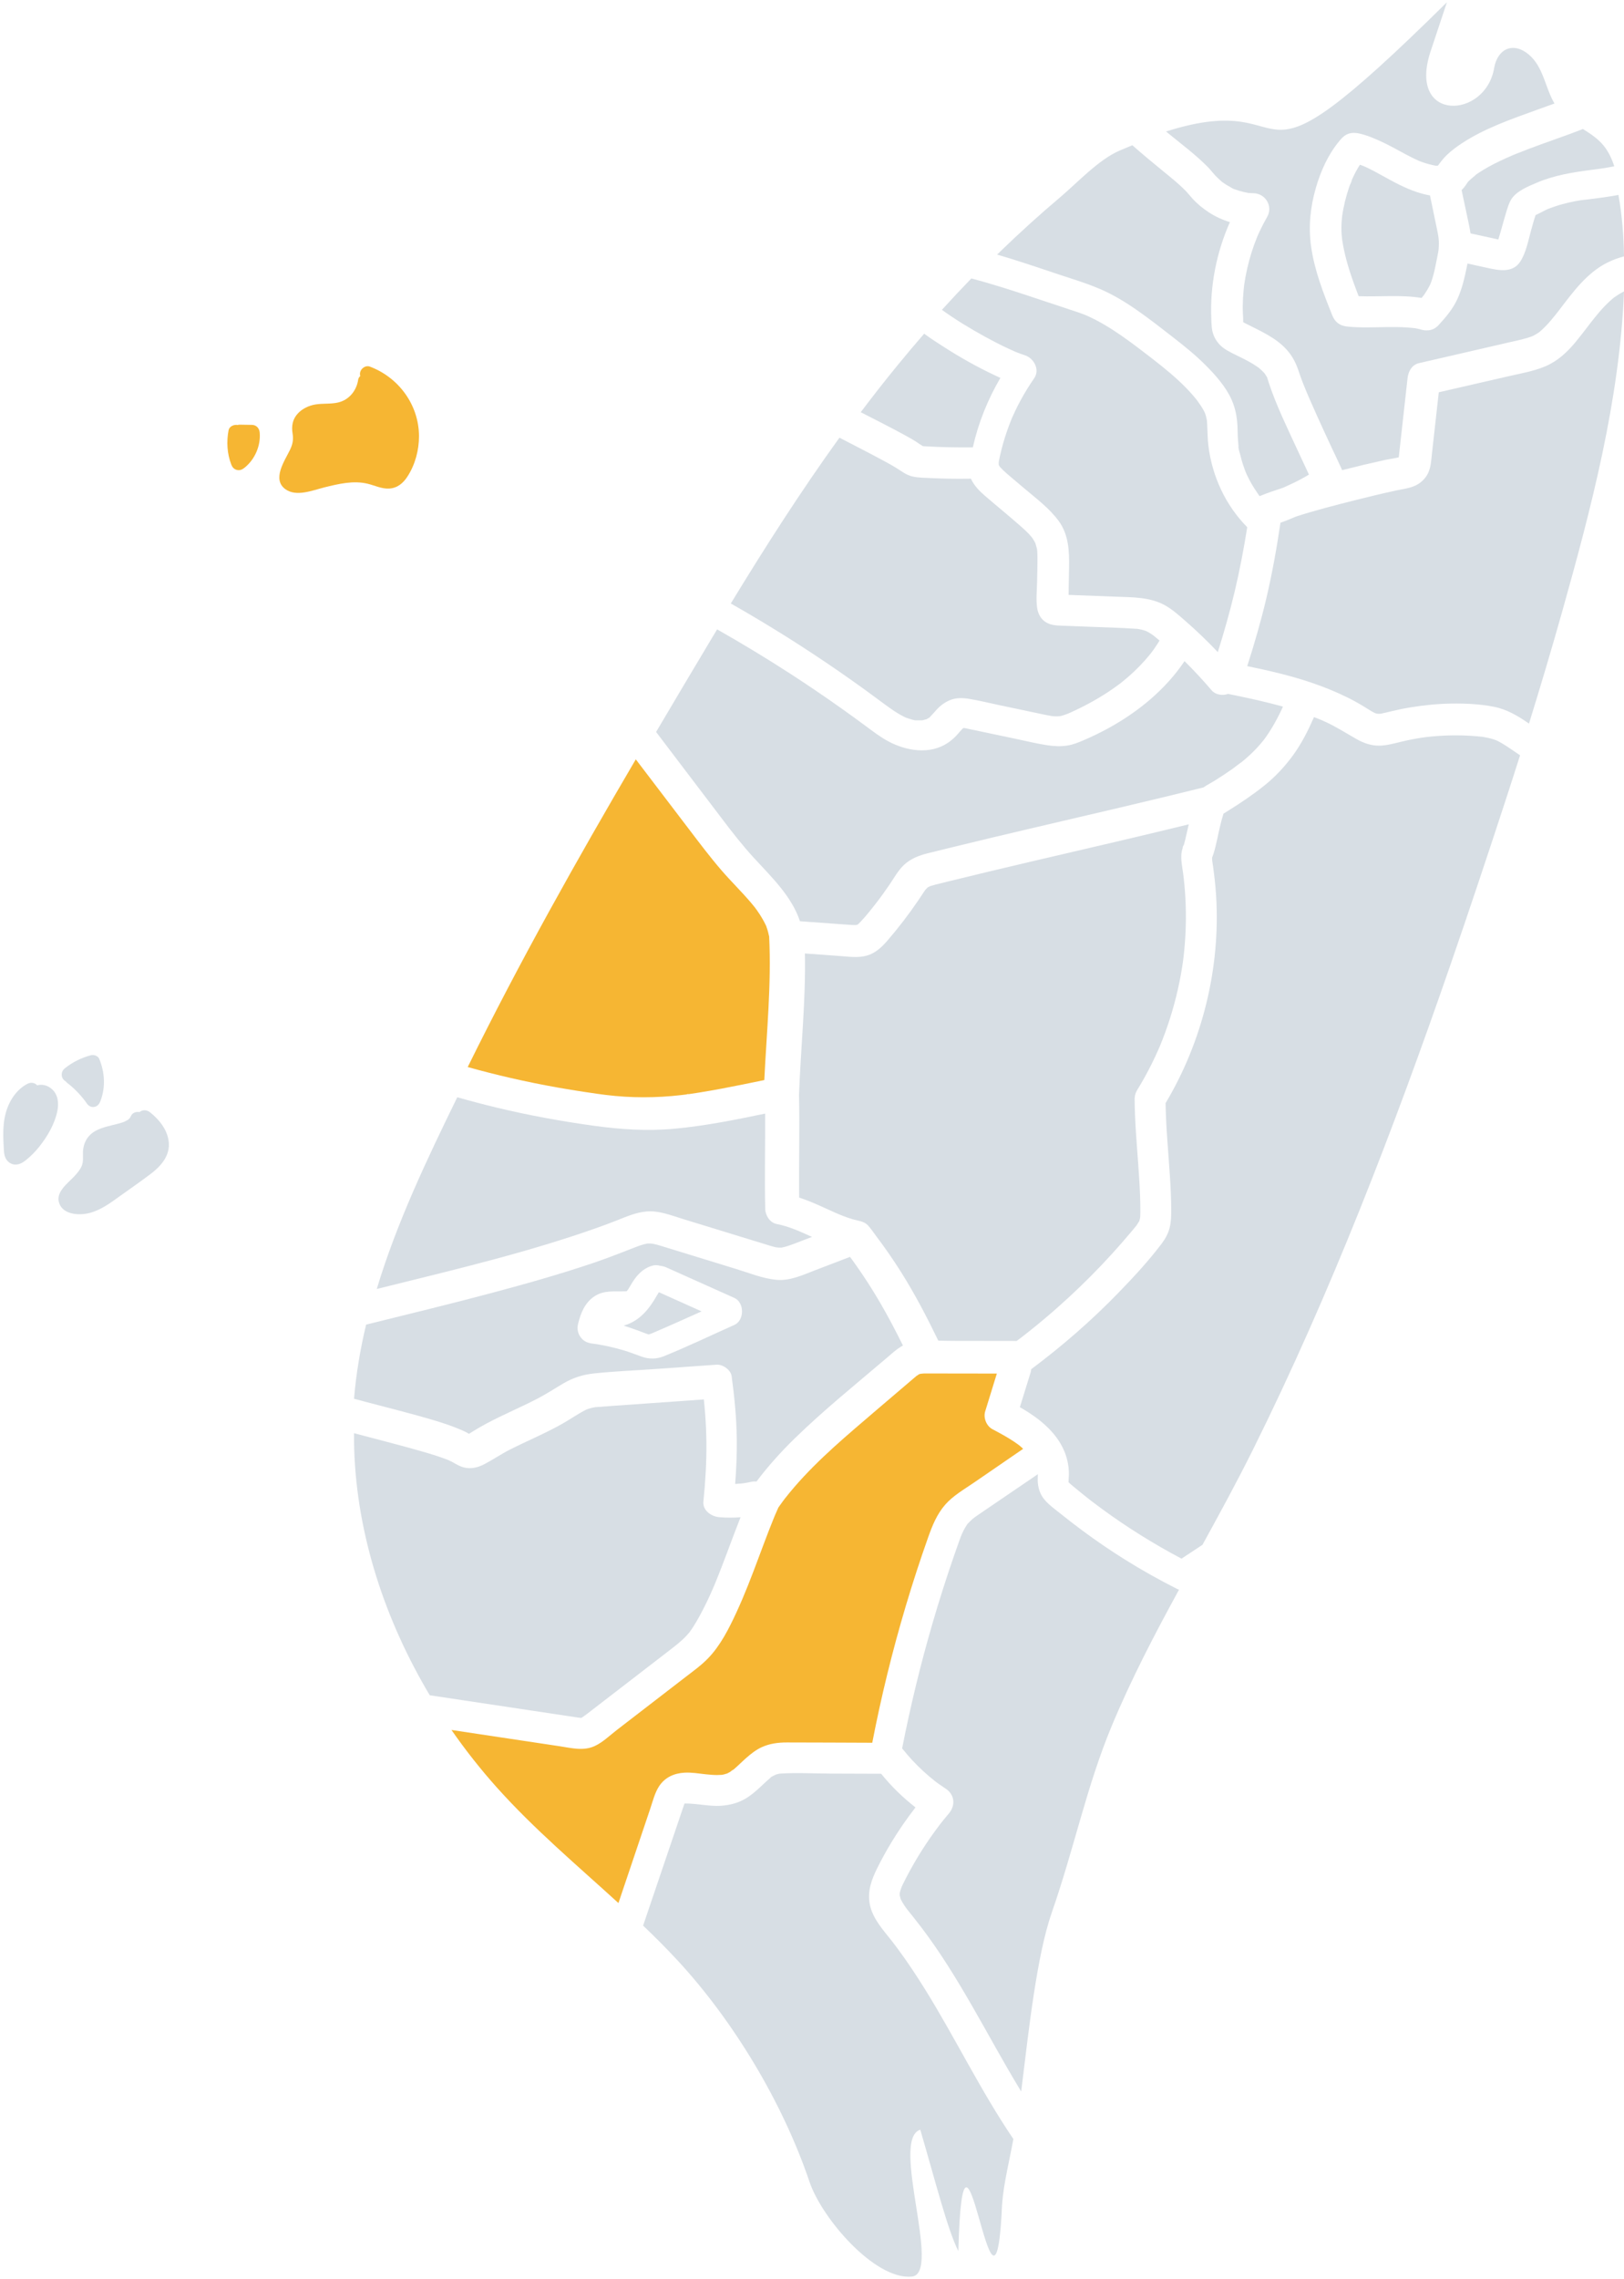 <?xml version="1.0" encoding="UTF-8"?>
<svg width="499px" height="700px" viewBox="0 0 500 700" version="1.1" xmlns="http://www.w3.org/2000/svg" xmlns:xlink="http://www.w3.org/1999/xlink">
    <g id="taiwan" stroke="none" stroke-width="1" fill="none" fill-rule="evenodd">
        <g id="map" transform="translate(1, 0)">
            <path d="M221.764,251.906 C222.221,252.507 222.677,253.107 223.137,253.704 C223.307,253.927 223.479,254.151 223.65,254.373 C223.685,254.419 223.718,254.461 223.767,254.523 C224.508,255.474 225.253,256.423 226.009,257.362 C227.64,259.387 229.319,261.371 231.076,263.286 C236.464,269.162 242.744,275.109 245.289,282.824 C249.859,283.155 254.428,283.487 258.997,283.817 C259.751,283.872 260.505,283.938 261.26,283.976 C261.614,283.993 261.965,284.005 262.318,283.998 C262.383,283.996 262.563,283.977 262.714,283.962 C262.76,283.95 262.794,283.948 262.81,283.952 C262.816,283.951 262.818,283.951 262.823,283.951 C262.938,283.886 263.055,283.825 263.171,283.759 C263.205,283.739 263.229,283.727 263.258,283.711 C263.291,283.669 263.334,283.619 263.397,283.552 C263.573,283.364 263.766,283.189 263.944,283 C265.681,281.165 267.26,279.153 268.816,277.16 C268.648,277.373 269.285,276.546 269.31,276.512 C269.49,276.275 269.668,276.037 269.846,275.798 C270.157,275.379 270.465,274.959 270.772,274.538 C271.47,273.574 272.156,272.599 272.828,271.615 C274.237,269.551 275.498,267.199 277.335,265.477 C279.374,263.566 281.911,262.593 284.577,261.923 C287.047,261.302 289.52,260.698 291.994,260.093 C300.733,257.953 309.489,255.876 318.252,253.828 C335.347,249.834 352.45,245.878 369.491,241.655 C370.688,240.83 372.051,240.154 373.164,239.448 C374.98,238.297 376.779,237.12 378.537,235.882 C379.328,235.323 380.085,234.644 380.912,234.141 C379.659,234.904 380.989,234.072 381.275,233.84 C381.635,233.549 381.992,233.253 382.343,232.952 C383.715,231.78 385.023,230.534 386.242,229.204 C386.827,228.564 387.389,227.905 387.932,227.23 C387.994,227.148 388.215,226.87 388.262,226.806 C388.539,226.428 388.811,226.046 389.078,225.659 C390.216,224.005 391.241,222.275 392.179,220.5 C392.698,219.518 393.192,218.521 393.665,217.514 C393.779,217.271 393.888,217.025 394,216.781 C388.436,215.216 382.775,214.014 377.111,212.861 C375.381,213.468 373.234,213.154 372.051,211.769 C369.391,208.654 366.606,205.65 363.696,202.77 C357.767,211.627 349.186,218.581 339.859,223.629 C337.575,224.864 335.235,225.992 332.851,227.02 C331.14,227.757 329.476,228.461 327.629,228.748 C325.531,229.075 323.603,228.975 321.51,228.668 C318.3,228.197 315.123,227.403 311.949,226.735 C308.798,226.071 305.645,225.407 302.492,224.743 C300.878,224.403 299.263,224.063 297.648,223.722 C297.203,223.628 296.751,223.546 296.308,223.442 C296.222,223.421 296.163,223.407 296.105,223.394 C295.93,223.379 295.756,223.368 295.581,223.366 C295.578,223.367 295.576,223.368 295.574,223.369 C295.45,223.488 295.324,223.604 295.204,223.727 C294.808,224.128 294.446,224.562 294.078,224.987 C293.121,226.094 292.1,227.062 290.878,227.889 C285.334,231.638 278.066,230.44 272.504,227.464 C270.047,226.149 267.826,224.441 265.593,222.786 C263.06,220.909 260.507,219.057 257.934,217.234 C252.79,213.585 247.567,210.047 242.274,206.619 C234.916,201.856 227.411,197.324 219.787,193 C219.015,194.285 218.241,195.571 217.472,196.858 C211.959,206.08 206.459,215.316 201,224.574 C204.56,229.26 208.12,233.947 211.679,238.632 C215.041,243.057 218.4,247.484 221.764,251.906" id="Taichung" fill="#d7dee4"></path>
            <path d="M264.286,210.856 C266.75,212.628 269.179,214.445 271.625,216.241 C272.802,217.106 273.995,217.954 275.24,218.717 C275.829,219.079 276.429,219.423 277.044,219.739 C277.289,219.865 277.538,219.982 277.785,220.104 L277.918,220.171 C277.935,220.177 277.945,220.179 277.967,220.186 C278.646,220.402 279.304,220.659 280.001,220.822 C280.195,220.867 280.424,220.935 280.647,220.981 C280.708,220.981 280.79,220.983 280.904,220.986 C281.521,221.002 282.122,221.004 282.739,220.993 C282.851,220.991 282.932,220.99 282.994,220.991 C283.216,220.937 283.446,220.859 283.604,220.816 C283.817,220.759 284.107,220.709 284.349,220.623 C284.429,220.559 284.523,220.49 284.609,220.443 C284.733,220.374 284.96,220.276 285.141,220.165 C285.167,220.131 285.2,220.093 285.24,220.052 C286.03,219.241 286.75,218.376 287.523,217.548 C288.629,216.364 289.921,215.437 291.408,214.807 C293.339,213.991 295.347,214.055 297.378,214.385 C300.435,214.883 303.468,215.643 306.499,216.282 C309.658,216.949 312.815,217.615 315.972,218.282 C317.583,218.622 319.192,218.967 320.804,219.301 C321.488,219.442 322.175,219.574 322.864,219.687 C322.951,219.699 323.038,219.711 323.085,219.713 C323.534,219.734 323.976,219.775 324.426,219.772 C324.588,219.771 325.269,219.7 325.292,219.72 C325.448,219.687 325.604,219.659 325.758,219.621 C326.384,219.463 326.985,219.24 327.586,219.013 C327.721,218.961 327.893,218.894 327.979,218.855 C328.267,218.73 328.553,218.601 328.84,218.472 C329.413,218.212 329.985,217.947 330.553,217.675 C332.833,216.585 335.067,215.399 337.239,214.106 C339.409,212.814 341.517,211.417 343.542,209.907 C343.713,209.779 343.923,209.617 344.021,209.543 C344.231,209.375 344.444,209.208 344.654,209.039 C345.142,208.644 345.623,208.242 346.098,207.832 C346.953,207.096 347.787,206.337 348.598,205.553 C349.585,204.6 350.54,203.611 351.454,202.586 C351.868,202.12 352.276,201.648 352.674,201.169 C352.833,200.977 352.991,200.784 353.148,200.59 C353.156,200.58 353.334,200.353 353.466,200.184 C353.635,199.955 353.939,199.548 353.983,199.488 C354.13,199.285 354.274,199.081 354.417,198.878 C354.775,198.367 355.123,197.848 355.459,197.323 C355.647,197.033 355.82,196.735 356,196.442 C355.428,195.949 354.849,195.465 354.262,194.993 C354.174,194.926 354.02,194.81 353.885,194.714 C353.656,194.554 353.426,194.398 353.19,194.249 C352.766,193.979 352.324,193.73 351.867,193.512 C351.74,193.482 351.184,193.282 351.113,193.261 C350.844,193.183 350.572,193.113 350.301,193.05 C349.959,192.971 349.61,192.925 349.269,192.849 L349.268,192.849 C344.201,192.5 339.12,192.373 334.045,192.179 C331.431,192.08 328.816,191.98 326.201,191.88 C324.457,191.813 322.753,191.783 321.188,190.908 C319.44,189.932 318.548,188.141 318.292,186.23 C317.95,183.685 318.256,180.962 318.3,178.395 C318.342,175.873 318.431,173.347 318.409,170.824 C318.405,170.18 318.388,169.536 318.338,168.894 C318.325,168.722 318.305,168.549 318.288,168.375 C318.268,168.267 318.242,168.13 318.225,168.065 C318.12,167.659 317.994,167.253 317.88,166.847 C317.858,166.792 317.824,166.677 317.776,166.475 C317.665,166.261 317.559,166.047 317.44,165.837 C317.249,165.502 317.036,165.188 316.829,164.864 C316.807,164.83 316.774,164.785 316.74,164.74 C316.458,164.402 316.175,164.066 315.875,163.744 C315.161,162.981 314.395,162.268 313.613,161.577 C309.898,158.286 306.04,155.156 302.28,151.918 C300.562,150.44 298.91,148.752 297.948,146.669 C297.942,146.652 297.937,146.637 297.929,146.621 C295.562,146.654 293.195,146.663 290.827,146.614 C289.081,146.578 287.334,146.52 285.59,146.439 C283.739,146.353 281.796,146.355 279.982,145.955 C278.03,145.524 276.571,144.321 274.925,143.304 C273.864,142.648 272.77,142.042 271.677,141.443 C268.713,139.819 265.707,138.272 262.704,136.72 C260.952,135.815 259.2,134.91 257.45,134 C245.559,150.498 234.579,167.651 224,185.032 C232.638,189.944 241.122,195.131 249.417,200.607 C254.441,203.923 259.4,207.34 264.286,210.856" id="Miaoli" fill="#d7dee4"></path>
            <path d="M280.891,135.134 C281.31,135.397 281.71,135.683 282.115,135.967 C282.388,136.159 282.749,136.322 282.997,136.541 C283.019,136.553 283.025,136.557 283.044,136.568 C283.083,136.578 283.122,136.589 283.162,136.6 C283.182,136.603 283.197,136.607 283.199,136.611 C283.186,136.607 283.173,136.603 283.162,136.6 C283.14,136.597 283.114,136.594 283.085,136.591 C283.094,136.596 283.106,136.602 283.113,136.606 C283.138,136.608 283.149,136.609 283.177,136.611 C283.479,136.632 283.779,136.649 284.081,136.667 C288.887,136.948 293.703,137.042 298.518,136.983 C300.193,129.502 303.104,122.243 307,115.606 C306.358,115.314 305.719,115.017 305.084,114.716 C299.859,112.244 294.795,109.397 289.924,106.289 C287.807,104.939 285.616,103.536 283.53,102 C280.773,105.179 278.058,108.395 275.393,111.65 C271.493,116.412 267.703,121.257 264,126.164 C268.669,128.559 273.363,130.911 277.959,133.44 C278.948,133.984 279.936,134.533 280.891,135.134" id="HsinchuSmall" fill="#d7dee4"></path>
            <path d="M309.631,106.675 C310.194,106.936 310.76,107.193 311.33,107.441 C311.381,107.464 311.493,107.513 311.611,107.563 C311.712,107.604 311.814,107.647 311.867,107.667 C312.736,108.018 313.616,108.344 314.511,108.628 C317.285,109.506 319.26,113.039 317.405,115.717 C315.911,117.874 314.528,120.103 313.277,122.408 C312.668,123.528 312.089,124.665 311.542,125.817 C311.268,126.393 311.002,126.972 310.743,127.555 C310.715,127.619 310.541,128.027 310.458,128.219 C310.402,128.356 310.34,128.507 310.321,128.554 C309.366,130.919 308.536,133.334 307.84,135.786 C307.493,137.013 307.178,138.248 306.898,139.492 C306.768,140.063 306.651,140.638 306.539,141.214 C306.521,141.336 306.496,141.528 306.49,141.69 C306.487,141.768 306.496,142.09 306.493,142.256 C306.504,142.32 306.518,142.384 306.532,142.445 C306.551,142.474 306.559,142.489 306.583,142.525 C306.621,142.583 306.732,142.797 306.828,142.961 C307.511,143.693 308.202,144.385 308.964,145.04 C310.817,146.636 312.698,148.201 314.566,149.781 C318.2,152.854 322.082,155.745 324.925,159.603 C328.065,163.866 328.227,168.941 328.141,174.016 L328.014,181.538 C328.01,181.821 328.005,182.104 328,182.387 L342.359,182.932 C347.61,183.132 353.14,182.992 357.843,185.685 C360.043,186.944 361.978,188.689 363.883,190.345 C365.662,191.895 367.404,193.487 369.103,195.122 C370.756,196.708 372.367,198.336 373.94,200 C375.876,193.839 377.646,187.626 379.138,181.342 C380.691,174.799 381.944,168.195 383,161.558 C376.319,154.79 372.224,145.949 371.049,136.541 C370.777,134.364 370.789,132.185 370.675,129.998 C370.656,129.625 370.62,129.252 370.599,128.88 C370.595,128.812 370.576,128.679 370.558,128.571 C370.478,128.147 370.394,127.725 370.276,127.308 C370.216,127.092 370.01,126.533 369.989,126.434 C369.804,126.042 369.613,125.652 369.398,125.274 C368.856,124.323 368.22,123.438 367.581,122.549 C367.535,122.486 367.426,122.347 367.359,122.262 C367.352,122.254 367.342,122.241 367.337,122.235 C367.284,122.17 367.234,122.106 367.182,122.042 C366.83,121.609 366.471,121.185 366.104,120.766 C364.727,119.192 363.25,117.709 361.715,116.291 C360.119,114.819 358.459,113.418 356.769,112.055 C355.895,111.351 355.014,110.657 354.128,109.966 C353.906,109.795 353.683,109.623 353.462,109.451 C353.449,109.441 353.399,109.402 353.341,109.357 C353.211,109.258 352.998,109.094 352.944,109.051 C352.721,108.881 352.499,108.71 352.277,108.54 C348.85,105.91 345.411,103.285 341.781,100.938 C339.948,99.754 338.066,98.64 336.124,97.644 C335.561,97.355 334.994,97.076 334.422,96.809 C334.23,96.72 334.039,96.632 333.848,96.545 C333.786,96.518 333.561,96.418 333.412,96.35 C333.342,96.321 333.279,96.294 333.262,96.288 C333,96.183 332.738,96.079 332.476,95.98 C331.949,95.78 331.418,95.591 330.884,95.411 C326.449,93.924 322.003,92.468 317.568,90.986 C311.115,88.828 304.634,86.735 298.056,85 C294.983,88.168 291.968,91.391 289,94.657 C293.25,97.729 297.76,100.461 302.357,102.975 C304.742,104.281 307.163,105.528 309.631,106.675" id="Hsinchu" fill="#d7dee4"></path>
            <path d="M198.754,410 C199.186,409.848 199.701,409.653 199.366,409.803 C204.602,407.566 209.805,405.24 215,402.899 C210.617,400.933 206.234,398.968 201.85,397 C201.327,397.869 200.814,398.743 200.279,399.607 C198.078,403.159 195.129,406.156 191,407.279 C192.578,407.781 194.147,408.31 195.694,408.897 C196.709,409.281 197.714,409.694 198.754,410" id="Chiayi" fill="#d7dee4"></path>
            <path d="M176.459,527.83 C176.55,527.843 177.006,527.906 177.305,527.949 C177.453,527.951 177.839,527.977 177.911,528 C177.957,528 177.978,528 178.01,528 C179.069,527.329 180.043,526.545 181.035,525.779 C183.307,524.03 185.576,522.281 187.847,520.531 C192.45,516.984 197.052,513.437 201.656,509.889 C202.854,508.966 204.052,508.042 205.25,507.119 C205.502,506.925 205.755,506.73 206.007,506.537 C206.067,506.491 206.116,506.452 206.161,506.419 C206.174,506.407 206.184,506.399 206.2,506.387 C206.694,505.994 207.189,505.605 207.675,505.203 C208.642,504.398 209.579,503.553 210.434,502.628 C210.677,502.368 210.912,502.098 211.141,501.825 C211.207,501.746 211.358,501.545 211.455,501.417 C211.745,501.011 212.032,500.602 212.303,500.182 C213.702,498.024 214.919,495.73 216.067,493.431 C216.63,492.303 217.17,491.163 217.69,490.015 C217.914,489.522 218.132,489.029 218.35,488.534 C218.487,488.222 218.621,487.91 218.755,487.596 C218.789,487.519 218.85,487.372 218.905,487.245 C221.791,480.324 224.245,473.231 227,466.258 C224.792,466.429 222.571,466.43 220.357,466.226 C217.995,466.007 215.288,464.168 215.565,461.419 C216.168,455.415 216.548,449.388 216.49,443.35 C216.46,440.429 216.333,437.507 216.116,434.593 C216.001,433.06 215.859,431.529 215.697,430 C209.958,430.405 204.219,430.81 198.48,431.216 C194.835,431.474 191.192,431.73 187.547,431.988 C185.858,432.107 184.168,432.226 182.48,432.361 C182.366,432.37 182.284,432.375 182.216,432.379 C182.162,432.391 182.102,432.403 182.026,432.419 C181.67,432.49 181.315,432.558 180.964,432.649 C180.497,432.771 180.044,432.924 179.593,433.089 C179.569,433.1 179.557,433.106 179.532,433.118 C176.892,434.428 174.492,436.166 171.922,437.602 C169.314,439.059 166.627,440.363 163.928,441.636 C161.25,442.897 158.559,444.133 155.921,445.476 C153.253,446.834 150.783,448.533 148.141,449.917 C146.199,450.937 144.057,451.478 141.877,450.942 C140.605,450.629 139.517,449.968 138.394,449.336 C138.001,449.114 137.595,448.922 137.188,448.729 C137.183,448.726 137.18,448.725 137.174,448.722 C137.005,448.654 136.835,448.585 136.665,448.519 C133.903,447.452 131.052,446.612 128.208,445.798 C121.505,443.878 114.738,442.2 108.005,440.39 C107.993,442.099 108,443.811 108.058,445.531 C108.934,471.992 117.647,498.116 131.315,521.048 C134.875,521.583 138.437,522.118 141.998,522.652 C153.484,524.379 164.973,526.104 176.459,527.83" id="Tainan" fill="#d7dee4"></path>
            <path d="M182.671,377.227 C184.741,376.494 186.802,375.732 188.847,374.926 C191.859,373.737 194.717,372.46 197.986,372.155 C201.795,371.798 205.598,373.34 209.179,374.438 C212.658,375.506 216.138,376.573 219.617,377.641 C223.248,378.755 226.878,379.869 230.509,380.982 C232.307,381.534 234.101,382.095 235.902,382.636 C236.571,382.838 237.241,383.038 237.925,383.187 C238.072,383.219 238.655,383.255 238.736,383.269 C239.026,383.272 239.318,383.28 239.613,383.27 C239.081,383.367 239.099,383.365 239.666,383.266 C239.959,383.208 240.25,383.143 240.539,383.067 C240.829,382.992 241.117,382.908 241.404,382.82 C242.266,382.553 243.11,382.231 243.954,381.909 C245.554,381.299 247.151,380.685 248.75,380.074 C248.833,380.041 248.917,380.009 249,379.978 C248.84,379.906 248.679,379.833 248.519,379.761 C247.587,379.343 246.657,378.922 245.721,378.512 C245.582,378.451 244.629,378.054 244.644,378.056 C244.274,377.906 243.903,377.754 243.529,377.61 C241.765,376.933 239.966,376.36 238.108,376.002 C236.038,375.603 234.643,373.354 234.599,371.385 C234.372,361.6 234.629,351.814 234.565,342.028 C225.365,343.952 216.121,345.792 206.767,346.673 C198.307,347.47 190.02,346.91 181.622,345.744 C171.646,344.358 161.732,342.541 151.936,340.19 C147.863,339.213 143.813,338.142 139.786,337 C130.475,356.041 121.126,375.643 115,396 C116.466,395.639 117.932,395.279 119.397,394.916 C140.622,389.658 162.036,384.535 182.671,377.227" id="Yunlin" fill="#d7dee4"></path>
            <path d="M465.528,46.749 C465.289,46.847 465.05,46.945 464.811,47.044 C464.679,47.101 464.548,47.156 464.417,47.212 C463.808,47.474 463.2,47.741 462.596,48.013 C461.384,48.561 460.184,49.132 459.001,49.738 C457.853,50.326 456.721,50.947 455.62,51.618 C455.103,51.932 454.593,52.258 454.092,52.595 C453.865,52.748 453.642,52.903 453.419,53.061 C453.415,53.064 453.411,53.067 453.408,53.071 C452.956,53.54 452.877,53.589 452.966,53.483 C452.387,53.991 451.752,54.452 451.22,55.012 C451.092,55.148 450.969,55.288 450.845,55.428 C450.65,55.778 450.366,56.136 450.15,56.458 C449.812,56.96 449.419,57.395 449,57.794 C449.718,61.159 450.44,64.521 451.147,67.888 C451.371,68.957 451.587,70.041 451.758,71.132 C454.604,71.758 457.451,72.387 460.301,73 C461.19,70.227 461.877,67.391 462.735,64.609 C463.155,63.25 463.582,61.74 464.359,60.542 C465.952,58.083 469.455,56.677 472.073,55.561 C477.558,53.22 483.214,52.323 489.097,51.564 C489.448,51.519 489.801,51.474 490.151,51.428 C490.189,51.424 490.252,51.416 490.324,51.407 C490.906,51.339 491.489,51.247 492.068,51.162 C493.385,50.966 494.696,50.746 496,50.485 C495.282,48.244 494.302,46.113 492.831,44.247 C491.076,42.02 488.724,40.499 486.35,39 C484.734,39.635 483.112,40.251 481.477,40.842 C476.146,42.771 470.779,44.61 465.528,46.749" id="Keelung" fill="#d7dee4"></path>
            <path d="M441.767,71.597 C441.59,70.587 441.372,69.585 441.163,68.581 C440.53,65.533 439.896,62.485 439.262,59.438 C437.957,59.231 436.658,58.873 435.459,58.489 C431.559,57.239 427.957,55.225 424.382,53.247 C422.744,52.341 421.097,51.445 419.395,50.663 C419.385,50.659 418.927,50.463 418.77,50.393 C418.414,50.258 418.057,50.129 417.699,50 C417.51,50.292 417.323,50.584 417.144,50.884 C416.727,51.581 416.341,52.297 415.978,53.026 C415.805,53.376 415.636,53.73 415.472,54.086 C415.398,54.249 415.327,54.413 415.254,54.577 C415.095,55.309 414.661,56.073 414.416,56.782 C414.166,57.506 413.932,58.236 413.716,58.97 C413.27,60.487 412.894,62.026 412.594,63.58 C412.506,64.029 412.426,64.48 412.352,64.932 C412.326,65.091 412.215,65.951 412.219,65.855 C412.207,65.969 412.196,66.071 412.192,66.118 C412.153,66.492 412.119,66.867 412.091,67.241 C411.992,68.582 411.966,69.931 412.054,71.272 C412.088,71.786 412.162,72.296 412.197,72.809 C412.2,72.847 412.201,72.866 412.203,72.893 C412.222,73.031 412.243,73.167 412.263,73.304 C412.41,74.271 412.587,75.232 412.788,76.189 C413.208,78.179 413.738,80.145 414.338,82.086 C415.212,84.917 416.238,87.694 417.303,90.457 C423.764,90.704 430.279,89.947 436.67,91 C436.692,90.974 436.715,90.95 436.737,90.925 C436.951,90.668 437.16,90.408 437.371,90.147 C437.386,90.124 437.397,90.107 437.416,90.08 C438.152,88.997 438.844,87.907 439.397,86.714 C439.423,86.554 439.692,85.948 439.717,85.877 C439.952,85.197 440.156,84.507 440.34,83.812 C440.778,82.151 441.097,80.456 441.438,78.772 C441.532,78.313 441.624,77.854 441.708,77.392 C441.764,77.085 441.817,76.779 441.866,76.47 C441.877,76.39 441.885,76.34 441.894,76.279 C441.901,76.135 441.968,75.341 441.974,75.217 C442.003,74.671 442.009,74.125 441.987,73.578 C441.972,73.216 441.936,72.856 441.901,72.496 C441.879,72.415 441.776,71.645 441.767,71.597" id="Taipei" fill="#d7dee4"></path>
            <path d="M199.241,555.831 C199.998,553.585 200.602,551.058 201.911,549.061 C203.711,546.319 206.497,545.062 209.692,544.871 C211.891,544.738 214.118,545.132 216.299,545.364 C217.448,545.487 218.602,545.591 219.759,545.594 C220.254,545.595 220.751,545.534 221.244,545.537 L221.25,545.537 C221.446,545.501 221.643,545.468 221.837,545.421 C222.18,545.34 222.515,545.196 222.855,545.126 C222.865,545.124 222.866,545.125 222.874,545.123 C223.17,544.968 223.47,544.822 223.758,544.648 C224.033,544.483 224.482,544.029 224.8,543.94 C224.876,543.877 224.952,543.816 225.026,543.751 C226.336,542.637 227.533,541.398 228.83,540.269 C230.27,539.012 231.799,537.804 233.547,537.013 C236.025,535.89 238.57,535.568 241.276,535.57 C250.034,535.579 258.793,535.624 267.552,535.659 C268.921,528.62 270.447,521.612 272.154,514.648 C275.653,500.383 279.851,486.284 284.759,472.442 C286.044,468.815 287.449,465.332 290,462.399 C292.422,459.615 295.871,457.656 298.883,455.586 C303.922,452.126 308.961,448.665 314,445.205 C313.792,445.01 313.595,444.804 313.38,444.617 C313.171,444.436 312.957,444.26 312.745,444.081 C312.726,444.066 312.698,444.045 312.669,444.022 C312.185,443.675 311.705,443.324 311.21,442.995 C309.069,441.564 306.794,440.351 304.526,439.142 C302.7,438.169 301.71,435.654 302.315,433.692 C303.514,429.805 304.713,425.92 305.911,422.034 C300.687,422.026 295.461,422.018 290.235,422.011 C288.642,422.009 287.05,422.007 285.458,422.004 C284.728,422.003 283.995,421.99 283.266,422.016 C283.106,422.021 282.41,422.13 282.451,422.104 C282.339,422.13 282.23,422.156 282.118,422.182 C282.098,422.189 282.092,422.191 282.074,422.198 C281.985,422.246 281.898,422.295 281.81,422.345 C281.725,422.41 281.151,422.806 281.145,422.784 C280.763,423.098 280.389,423.424 280.013,423.745 C278.863,424.727 277.714,425.708 276.563,426.689 C271.762,430.788 266.945,434.87 262.166,438.993 C257.837,442.726 253.558,446.528 249.516,450.576 C247.454,452.642 245.453,454.772 243.547,456.983 C242.571,458.115 241.628,459.273 240.699,460.445 C240.661,460.493 240.631,460.531 240.599,460.571 C240.583,460.593 240.564,460.618 240.54,460.652 C240.33,460.94 240.112,461.222 239.9,461.508 C239.477,462.083 239.063,462.663 238.653,463.248 C238.334,463.958 238.024,464.674 237.711,465.39 C237.677,465.469 237.653,465.523 237.631,465.568 C237.616,465.608 237.6,465.647 237.58,465.698 C237.477,465.946 237.375,466.192 237.273,466.439 C236.732,467.757 236.207,469.083 235.692,470.412 C234.632,473.144 233.613,475.892 232.585,478.635 C230.443,484.358 228.269,490.082 225.695,495.626 C223.407,500.555 220.834,505.688 217.037,509.634 C214.973,511.78 212.525,513.536 210.174,515.347 C207.832,517.152 205.489,518.957 203.147,520.762 C198.399,524.421 193.649,528.08 188.901,531.74 C186.75,533.399 184.591,535.524 182.113,536.667 C178.595,538.292 174.905,537.272 171.246,536.722 C160.165,535.057 149.083,533.392 138,531.727 C142.303,537.92 146.96,543.825 151.917,549.368 C163.439,562.25 176.669,573.37 189.405,585 C189.523,584.648 189.641,584.296 189.76,583.946 L199.241,555.831 Z" id="Kaohsiung" fill="#f6b633"></path>
            <path d="M337.674,88.245 C341.737,89.985 345.521,92.29 349.139,94.814 C352.933,97.461 356.579,100.321 360.23,103.159 C363.638,105.807 367.008,108.524 370.066,111.576 C373.194,114.698 376.415,118.299 378.215,122.375 C379.377,125.006 379.863,127.655 379.995,130.529 C380.051,131.724 380.053,132.921 380.114,134.114 C380.141,134.633 380.179,135.15 380.228,135.667 C380.252,135.925 380.282,136.182 380.31,136.44 C380.331,136.642 380.3,136.778 380.275,136.798 C380.322,137.62 380.719,138.698 380.878,139.372 C381.087,140.255 381.329,141.13 381.601,141.996 C381.776,142.553 381.965,143.106 382.166,143.653 C382.255,143.896 382.347,144.14 382.44,144.381 C382.465,144.444 382.539,144.63 382.594,144.768 C382.609,144.803 382.622,144.834 382.629,144.849 C382.736,145.085 382.841,145.322 382.952,145.557 C383.172,146.026 383.402,146.491 383.641,146.952 C384.563,148.728 385.66,150.358 386.794,152 C386.841,151.98 386.887,151.957 386.933,151.937 C389.275,150.994 391.664,150.168 394.07,149.396 C394.227,149.328 394.383,149.261 394.538,149.191 C396.308,148.4 398.061,147.561 399.77,146.642 C400.524,146.238 401.27,145.811 402,145.36 C400.792,142.787 399.585,140.213 398.395,137.632 C395.305,130.928 391.98,124.169 389.655,117.151 C389.562,116.869 389.476,116.586 389.389,116.304 C389.312,116.054 389.226,115.803 389.153,115.552 C389.136,115.496 389.128,115.467 389.116,115.43 C389.113,115.418 389.111,115.41 389.107,115.399 C388.899,115.035 388.571,114.548 388.497,114.439 C388.444,114.358 388.384,114.28 388.328,114.201 C388.225,114.088 388.109,113.965 388.079,113.933 C387.643,113.459 387.169,113.035 386.688,112.611 C386.655,112.582 386.633,112.562 386.608,112.539 C386.436,112.418 386.266,112.293 386.093,112.173 C385.166,111.533 384.195,110.96 383.207,110.418 C381.109,109.266 378.879,108.343 376.808,107.144 C374.832,106 373.394,104.441 372.588,102.295 C372.016,100.77 372.001,99.002 371.932,97.388 C371.499,87.219 373.542,76.967 377.664,67.66 C375.387,66.967 373.204,65.972 371.212,64.671 C369.426,63.505 367.714,62.137 366.264,60.566 C365.434,59.665 364.701,58.689 363.834,57.819 C361.831,55.808 359.602,54.022 357.408,52.228 C354.107,49.528 350.816,46.819 347.627,44 C346.344,44.522 345.033,45.066 343.661,45.66 C337.185,48.464 330.64,55.595 325.265,60.131 C319.092,65.341 313.104,70.767 307.296,76.38 C306.862,76.801 306.433,77.23 306,77.653 C311.999,79.413 317.933,81.405 323.858,83.4 C328.478,84.957 333.189,86.324 337.674,88.245" id="Taoyuan" fill="#d7dee4"></path>
            <path d="M373.164,53.318 C373.801,54.01 374.51,54.599 375.193,55.239 C375.234,55.277 375.258,55.3 375.279,55.32 C375.373,55.384 375.468,55.445 375.552,55.504 C375.908,55.755 376.272,55.994 376.642,56.223 C377.066,56.484 377.498,56.731 377.938,56.962 C378.154,57.076 378.895,57.582 379.112,57.536 C379.102,57.538 378.284,57.215 378.819,57.416 C378.994,57.481 379.166,57.553 379.341,57.618 C379.75,57.77 380.162,57.909 380.579,58.035 C381.474,58.309 382.381,58.504 383.301,58.675 C383.33,58.68 383.343,58.683 383.369,58.687 C383.509,58.698 383.661,58.706 383.684,58.708 C384.118,58.744 384.552,58.762 384.988,58.775 C388.642,58.874 390.989,62.791 389.149,66.023 C388.278,67.554 387.465,69.115 386.723,70.712 C386.517,71.16 386.318,71.61 386.117,72.061 C386.098,72.105 386.083,72.138 386.068,72.174 C386.057,72.202 386.046,72.232 386.031,72.273 C385.733,73.065 385.41,73.845 385.124,74.64 C383.981,77.821 383.096,81.094 382.479,84.417 C382.329,85.231 382.207,86.047 382.077,86.863 C382.05,87.082 382.022,87.303 381.998,87.523 C381.959,87.873 381.923,88.223 381.889,88.574 C381.729,90.255 381.637,91.944 381.615,93.634 C381.593,95.239 381.77,96.854 381.755,98.454 C381.762,98.458 381.769,98.462 381.776,98.465 C382.032,98.615 382.298,98.749 382.561,98.884 C387.039,101.182 391.952,103.236 395.33,107.127 C397.112,109.18 398.155,111.378 398.975,113.949 C399.382,115.222 399.868,116.473 400.363,117.715 C400.684,118.521 401.017,119.323 401.349,120.124 C401.679,120.881 401.623,120.765 401.518,120.524 C401.538,120.573 401.56,120.621 401.581,120.671 C401.757,121.083 401.935,121.495 402.113,121.907 C402.899,123.719 403.701,125.523 404.513,127.324 C406.082,130.806 407.686,134.271 409.305,137.731 C410.194,139.63 411.117,141.516 411.973,143.432 C412.06,143.624 412.123,143.812 412.19,144 C416.604,142.871 421.039,141.817 425.486,140.841 C425.802,140.772 428.372,140.349 429.652,140.049 C429.652,140.042 429.653,140.037 429.654,140.031 C429.672,139.872 429.69,139.713 429.707,139.554 C429.876,138.043 430.043,136.532 430.211,135.022 C430.927,128.582 431.644,122.142 432.359,115.702 C432.589,113.631 433.662,111.572 435.897,111.056 C445.074,108.941 454.25,106.825 463.427,104.708 C465.396,104.255 467.391,103.854 469.328,103.269 C469.801,103.126 470.261,102.944 470.732,102.794 C470.946,102.691 471.162,102.591 471.374,102.477 C471.731,102.287 472.079,102.081 472.417,101.861 C472.589,101.75 472.902,101.515 472.988,101.458 C474.291,100.362 475.458,99.125 476.561,97.827 C477.078,97.219 477.581,96.6 478.077,95.976 C478.332,95.656 478.583,95.332 478.836,95.011 C478.9,94.926 478.967,94.841 479.03,94.756 C483.249,89.255 487.515,83.291 493.892,80.111 C495.536,79.29 497.248,78.674 499,78.198 C498.902,71.858 498.404,65.522 497.283,59.279 C497.005,59.334 496.73,59.398 496.452,59.447 C495.018,59.707 493.575,59.92 492.13,60.117 C491.117,60.255 490.102,60.39 489.089,60.522 C488.623,60.582 488.157,60.642 487.692,60.703 C487.65,60.709 487.582,60.715 487.506,60.722 C487.533,60.72 487.556,60.718 487.587,60.716 C485.065,60.909 482.46,61.493 480.018,62.14 C478.598,62.517 477.22,62.994 475.843,63.507 C475.816,63.518 475.779,63.531 475.74,63.545 C475.445,63.666 475.154,63.812 474.869,63.947 C474.262,64.236 473.662,64.541 473.071,64.864 C472.73,65.05 472.247,65.263 471.78,65.503 C471.777,65.509 471.774,65.516 471.772,65.523 C471.246,67.077 470.82,68.666 470.38,70.246 C469.516,73.356 468.85,77.056 467.069,79.799 C464.741,83.386 460.508,82.539 456.918,81.748 C454.881,81.298 452.844,80.85 450.808,80.401 C450.74,80.739 450.677,81.078 450.608,81.415 C449.888,84.917 449.128,88.29 447.599,91.545 C446.27,94.377 444.222,96.844 442.107,99.137 C442.051,99.208 441.982,99.27 441.921,99.339 C441.837,99.429 441.754,99.52 441.67,99.61 C441.629,99.654 441.579,99.682 441.537,99.724 C441.466,99.786 441.397,99.848 441.323,99.907 C440.608,100.525 439.757,100.864 438.866,100.95 C438.836,100.954 438.807,100.952 438.777,100.956 C438.581,100.971 438.387,100.99 438.189,100.981 C437.783,100.983 437.376,100.952 436.982,100.849 C436.007,100.593 434.966,100.3 433.957,100.226 C433.811,100.215 433.669,100.205 433.597,100.198 C433.056,100.144 432.513,100.101 431.969,100.068 C429.949,99.942 427.924,99.942 425.9,99.969 C421.864,100.023 417.815,100.218 413.791,99.799 C411.46,99.556 410.018,98.452 409.144,96.262 C406.409,89.409 403.681,82.482 402.658,75.13 C401.808,69.019 402.42,62.997 404.144,57.071 C405.641,51.919 407.87,46.926 411.299,42.767 C411.65,42.342 412.015,41.915 412.418,41.536 C414.009,40.045 415.855,39.975 417.865,40.473 C419.114,40.782 420.331,41.2 421.526,41.678 C424.437,42.844 427.191,44.287 429.939,45.79 C431.187,46.471 432.435,47.152 433.706,47.788 C434.389,48.13 435.079,48.448 435.773,48.766 C436.162,48.909 436.242,48.943 436.188,48.926 C436.388,49.005 436.587,49.084 436.79,49.157 C438.16,49.653 439.563,50.022 440.993,50.298 C441.565,50.397 441.574,50.397 441.019,50.298 L441.455,50.31 C441.468,50.309 441.471,50.309 441.484,50.308 C441.528,50.297 441.573,50.284 441.617,50.271 C441.655,50.25 441.709,50.236 441.762,50.223 C441.782,50.196 441.805,50.167 441.821,50.144 C442.192,49.604 442.603,49.086 443.013,48.575 C443.464,48.013 443.95,47.484 444.472,46.986 C445.891,45.63 447.498,44.44 449.137,43.364 C456.13,38.775 464.317,35.954 472.136,33.123 C473.954,32.464 475.777,31.817 477.596,31.158 C474.702,26.267 474.23,19.941 469.713,16.11 C464.995,12.109 460.153,14.157 459.033,20.137 C456.481,35.975 432.422,37.028 439.351,15.417 C440.619,11.598 441.79,8.075 444.475,0 C377.773,65.907 403.077,25.47 358,39.769 C362.306,43.336 366.886,46.674 370.81,50.648 C371.648,51.495 372.358,52.443 373.164,53.318" id="NewPei" fill="#d7dee4"></path>
            <path d="M365,253 C357.509,254.825 350.011,256.625 342.503,258.382 C325.156,262.441 307.791,266.42 290.494,270.687 C289.318,270.979 288.137,271.257 286.966,271.564 C286.455,271.698 285.955,271.858 285.449,272.009 C285.407,272.022 285.384,272.028 285.349,272.039 C285.17,272.133 284.993,272.23 284.813,272.317 C284.727,272.36 284.678,272.379 284.627,272.398 C284.597,272.432 284.58,272.454 284.533,272.501 C284.352,272.688 284.171,272.876 283.989,273.063 C283.949,273.103 283.896,273.169 283.846,273.234 C283.746,273.375 283.645,273.516 283.547,273.66 C282.904,274.602 282.293,275.566 281.651,276.509 C278.741,280.784 275.574,284.903 272.194,288.819 C270.465,290.822 268.461,292.698 265.837,293.418 C263.115,294.164 260.236,293.718 257.472,293.518 C253.922,293.261 250.371,293.004 246.819,292.747 C247.104,307.261 245.537,321.758 245,336.253 C245.244,346.797 244.927,357.341 245.052,367.885 C248.896,369.104 252.565,370.952 256.232,372.562 C256.537,372.697 256.843,372.83 257.149,372.96 C257.641,373.158 258.131,373.36 258.627,373.551 C259.593,373.92 260.57,374.265 261.563,374.555 C263.148,375.021 265.005,375.129 266.203,376.401 C267.113,377.368 267.867,378.542 268.67,379.604 C271.417,383.237 274.012,386.979 276.438,390.831 C280.702,397.603 284.399,404.702 287.881,411.9 C289.441,411.921 291.001,411.969 292.544,411.971 L311.998,412 C312.314,411.763 312.636,411.535 312.951,411.296 C313.193,411.112 313.436,410.926 313.678,410.741 C313.731,410.699 314.282,410.276 314.343,410.228 C315.014,409.704 315.683,409.175 316.35,408.642 C319.123,406.425 321.844,404.139 324.506,401.788 C329.191,397.65 333.701,393.311 338.013,388.786 C340.169,386.524 342.276,384.215 344.333,381.861 C345.362,380.685 346.378,379.498 347.38,378.299 C347.832,377.758 348.277,377.208 348.731,376.668 C348.8,376.585 348.851,376.526 348.893,376.477 C348.92,376.434 348.95,376.387 348.988,376.327 C349.21,375.98 349.428,375.632 349.65,375.284 C349.703,375.201 349.742,375.145 349.776,375.099 C349.786,375.05 349.8,374.992 349.818,374.92 C349.887,374.651 349.952,374.384 350.01,374.115 C350.019,373.992 350.056,373.668 350.063,373.525 C350.08,373.175 350.086,372.825 350.091,372.473 C350.109,370.84 350.068,369.204 350.014,367.572 C349.901,364.215 349.678,360.863 349.434,357.515 C348.947,350.824 348.367,344.134 348.334,337.42 C348.334,337.256 348.366,337.103 348.382,336.944 C348.389,336.847 348.396,336.75 348.41,336.655 C348.437,336.481 348.478,336.315 348.524,336.15 C348.568,335.983 348.617,335.82 348.68,335.66 C348.72,335.561 348.767,335.468 348.814,335.374 C348.874,335.248 348.918,335.114 348.991,334.994 C350.642,332.309 352.178,329.556 353.581,326.733 C354.251,325.384 354.894,324.02 355.507,322.645 C355.674,322.269 355.836,321.891 356.001,321.515 C356.031,321.446 356.054,321.392 356.077,321.342 C356.097,321.289 356.123,321.226 356.155,321.149 C356.411,320.514 356.671,319.88 356.92,319.242 C359.162,313.498 360.903,307.56 362.131,301.519 C362.417,300.109 362.675,298.693 362.904,297.273 C363.003,296.665 363.096,296.055 363.184,295.445 C363.185,295.443 363.262,294.861 363.287,294.688 C363.312,294.484 363.337,294.279 363.337,294.278 C363.665,291.558 363.892,288.825 364.012,286.089 C364.252,280.616 364.072,275.123 363.456,269.679 C363.41,269.27 363.359,268.863 363.31,268.455 C363.302,268.389 363.296,268.338 363.291,268.288 C363.202,267.683 363.111,267.079 363.022,266.475 C362.74,264.544 362.452,262.573 363.009,260.651 C363.069,260.439 363.153,260.218 363.232,259.999 C363.062,260.272 362.899,260.376 363.531,259.202 C363.681,258.687 363.804,258.164 363.93,257.643 C364.3,256.099 364.643,254.548 365,253" id="Nantou" fill="#d7dee4"></path>
            <path d="M275.351,599.003 C274.96,598.475 274.566,597.95 274.166,597.428 C274.132,597.382 274.083,597.317 274.033,597.251 C273.89,597.067 273.748,596.886 273.604,596.703 C272.859,595.758 272.094,594.83 271.351,593.883 C269.31,591.28 267.327,588.501 266.757,585.163 C266.069,581.143 267.383,577.653 269.156,574.104 C270.441,571.531 271.828,569.011 273.309,566.546 C275.601,562.735 278.144,559.078 280.861,555.556 C276.962,552.515 273.401,549.064 270.297,545.2 L254.485,545.146 C249.388,545.129 244.187,544.817 239.098,545.161 C238.987,545.176 238.819,545.202 238.658,545.24 C238.482,545.282 238.308,545.327 238.134,545.379 C238.149,545.374 238.003,545.415 237.85,545.464 C237.83,545.476 237.821,545.481 237.797,545.494 C237.436,545.701 236.621,546.02 236.169,546.384 C236.297,546.299 236.342,546.34 235.976,546.646 C235.85,546.751 235.725,546.858 235.6,546.966 C235.308,547.219 235.022,547.479 234.738,547.74 C234.124,548.303 233.523,548.882 232.907,549.446 C231.524,550.717 230.053,551.972 228.425,552.919 C226.183,554.224 223.744,554.824 221.179,555.037 C219.012,555.218 216.84,554.938 214.69,554.693 C213.6,554.569 212.509,554.446 211.412,554.39 C210.936,554.364 210.456,554.347 209.979,554.358 C209.892,554.36 209.824,554.361 209.763,554.361 C209.746,554.39 209.733,554.416 209.716,554.444 L209.668,554.586 C209.609,554.757 209.547,554.928 209.488,555.101 C209.31,555.613 209.14,556.127 208.965,556.639 L206.649,563.476 C203.432,572.962 200.217,582.45 197,591.937 C200.479,595.257 203.885,598.654 207.169,602.175 C224.771,621.052 239.995,646.421 248.258,670.863 C252.023,681.997 268.341,701.053 279.736,699.955 C289.129,699.051 272.928,657.704 282.34,654.751 C287.074,670.921 290.734,685.522 294.057,692.114 C295.573,635.089 304.793,724.96 307.377,680.805 C307.569,672.882 309.208,667.252 311,657.617 C300.971,642.856 293.206,626.676 283.795,611.53 C281.137,607.251 278.349,603.051 275.351,599.003" id="Pingtung" fill="#d7dee4"></path>
            <path d="M460.277,227.43 C460.088,227.333 459.638,227.14 459.599,227.113 C459.29,226.999 458.982,226.884 458.668,226.787 C457.697,226.488 456.708,226.289 455.71,226.113 C455.688,226.108 455.586,226.092 455.487,226.078 C455.388,226.066 455.288,226.052 455.265,226.05 C454.756,225.996 454.246,225.944 453.737,225.9 C449.675,225.549 445.584,225.525 441.517,225.822 C440.443,225.9 439.371,226.001 438.3,226.125 C438.122,226.145 437.557,226.218 437.479,226.226 C437.111,226.279 436.744,226.332 436.377,226.39 C434.327,226.713 432.288,227.121 430.269,227.611 C428.124,228.131 425.967,228.74 423.744,228.785 C421.269,228.834 418.926,228.04 416.788,226.841 C413.552,225.023 410.492,223.025 407.103,221.473 C406.657,221.269 406.208,221.072 405.76,220.874 C405.699,220.847 405.57,220.793 405.47,220.751 C405.271,220.671 405.339,220.698 405.47,220.751 C405.534,220.777 405.618,220.812 405.748,220.866 C405.553,220.786 405.359,220.705 405.165,220.626 C404.631,220.41 404.092,220.206 403.555,220 C401.79,224.033 399.825,227.973 397.239,231.558 C394.633,235.165 391.644,238.372 388.165,241.148 C384.596,243.997 380.809,246.52 376.938,248.938 C376.524,249.197 376.108,249.455 375.692,249.712 C375.308,250.909 374.994,252.132 374.695,253.351 C374,256.194 373.517,259.128 372.654,261.927 C372.604,262.089 372.55,262.248 372.492,262.408 C372.353,262.795 372.251,263.075 372.176,263.277 C372.183,263.519 372.207,263.761 372.208,263.994 C372.208,264.053 372.218,264.155 372.227,264.25 C372.31,264.833 372.403,265.414 372.484,265.996 C372.901,269.004 373.238,272.019 373.424,275.051 C374.779,297.182 369.224,319.774 357.863,338.807 C357.974,346.252 358.7,353.667 359.183,361.092 C359.404,364.501 359.574,367.914 359.598,371.331 C359.612,373.295 359.581,375.31 359.095,377.227 C358.649,378.982 357.77,380.566 356.691,382 C352.663,387.35 348.032,392.332 343.377,397.136 C335.069,405.712 326.043,413.559 316.481,420.702 C316.463,421.033 316.409,421.363 316.309,421.684 C315.207,425.249 314.103,428.815 313,432.381 C317.288,434.849 321.29,437.682 324.295,441.747 C325.835,443.83 327.05,446.303 327.62,448.837 C327.931,450.218 328.123,451.682 328.093,453.1 C328.079,453.792 327.993,454.482 327.984,455.174 C327.983,455.238 327.975,455.354 327.968,455.475 C328.083,455.587 328.195,455.701 328.315,455.809 C328.76,456.213 329.231,456.592 329.693,456.978 C330.639,457.765 331.593,458.545 332.554,459.314 C333.175,459.812 333.8,460.307 334.427,460.798 C334.528,460.876 334.823,461.105 334.915,461.176 C335.058,461.286 335.202,461.397 335.346,461.506 C336.325,462.252 337.311,462.99 338.304,463.717 C346.071,469.408 354.258,474.507 362.772,479 C364.921,477.58 367.072,476.158 369.223,474.737 C374.552,465.044 379.853,455.328 384.784,445.411 C408.677,397.333 428.176,346.58 445.804,295.546 C451.537,278.952 457.071,262.329 462.494,245.757 C464.02,241.096 465.52,236.427 467,231.751 C465.609,230.803 464.222,229.853 462.815,228.932 C461.993,228.392 461.152,227.878 460.277,227.43" id="Taitung" fill="#d7dee4"></path>
            <path d="M497.663,89.722 C497.045,90.086 496.471,90.503 495.877,90.901 C495.875,90.902 495.876,90.902 495.874,90.902 C495.868,90.908 495.867,90.909 495.861,90.914 C495.723,91.029 495.586,91.141 495.449,91.257 C495.176,91.487 494.909,91.723 494.645,91.964 C494.07,92.489 493.516,93.037 492.977,93.599 C491.886,94.742 490.867,95.95 489.878,97.181 C489.608,97.516 489.343,97.854 489.079,98.192 C489.026,98.258 488.974,98.326 488.921,98.393 C488.437,99.028 487.948,99.662 487.46,100.294 C486.315,101.783 485.171,103.275 483.966,104.717 C481.411,107.773 478.486,110.48 474.769,112.043 C471.053,113.606 466.988,114.273 463.074,115.174 C456.041,116.792 449.008,118.409 441.975,120.027 C441.274,126.307 440.575,132.588 439.874,138.868 C439.642,140.954 439.575,143.066 438.645,144.986 C437.872,146.582 436.466,147.913 434.874,148.689 C433.003,149.601 430.804,149.824 428.782,150.265 C424.496,151.198 420.228,152.22 415.975,153.297 C409.965,154.819 403.893,156.372 397.963,158.292 C397.689,158.408 397.416,158.528 397.142,158.644 C395.843,159.188 394.548,159.729 393.229,160.183 C392.061,168.096 390.655,175.972 388.807,183.758 C387.162,190.688 385.175,197.527 383,204.309 C389.716,205.702 396.41,207.237 402.905,209.45 C406.669,210.732 410.378,212.235 413.939,214.002 C415.631,214.843 417.29,215.754 418.9,216.74 C419.718,217.24 420.516,217.772 421.346,218.25 C421.659,218.429 421.982,218.586 422.301,218.754 C422.461,218.8 422.619,218.858 422.779,218.901 C422.924,218.941 423.061,218.962 423.16,218.972 C423.313,218.976 423.465,218.981 423.619,218.978 C423.801,218.974 423.982,218.959 424.163,218.95 C425.08,218.743 425.995,218.545 426.908,218.317 C428.919,217.816 430.948,217.389 432.993,217.049 C437.277,216.335 441.613,215.892 445.957,215.833 C450.264,215.776 454.69,215.981 458.924,216.814 C462.973,217.612 466.402,219.668 469.735,221.991 C469.739,221.994 469.744,221.997 469.748,222 C473.286,210.589 476.698,199.139 479.934,187.639 C488.936,155.668 497.654,122.397 499,89 C498.923,89.038 498.843,89.076 498.765,89.115 C498.392,89.305 498.024,89.508 497.663,89.722" id="Yilan" fill="#d7dee4"></path>
            <path d="M345.37,479.299 C340.842,476.469 336.427,473.457 332.144,470.272 C329.816,468.542 327.519,466.77 325.259,464.954 C323.053,463.181 320.429,461.434 319.29,458.751 C318.594,457.113 318.408,455.429 318.51,453.661 C318.523,453.44 318.536,453.221 318.548,453 C313.021,456.762 307.495,460.524 301.967,464.285 C301.224,464.791 300.479,465.29 299.742,465.805 C299.513,465.965 299.286,466.13 299.061,466.293 C299.013,466.338 298.499,466.734 298.423,466.798 C297.899,467.25 297.435,467.746 296.953,468.238 C296.904,468.289 296.862,468.331 296.826,468.366 C296.798,468.415 296.764,468.472 296.723,468.544 C296.512,468.89 296.28,469.221 296.077,469.572 C295.739,470.159 295.445,470.766 295.163,471.38 C295.112,471.512 294.895,472.025 294.859,472.117 C294.712,472.499 294.571,472.883 294.43,473.268 C293.86,474.836 293.312,476.411 292.766,477.987 C290.38,484.877 288.166,491.824 286.126,498.823 C282.416,511.543 279.295,524.429 276.742,537.426 C276.78,537.469 276.83,537.498 276.866,537.544 C278.845,540.014 280.998,542.336 283.333,544.477 C284.491,545.54 285.694,546.554 286.931,547.528 C287.018,547.594 287.127,547.677 287.228,547.751 C287.511,547.961 287.795,548.168 288.081,548.373 C288.768,548.864 289.465,549.339 290.172,549.804 C292.948,551.633 293.241,554.935 291.157,557.403 C290.596,558.066 290.04,558.734 289.494,559.409 C289.221,559.748 288.952,560.088 288.682,560.428 C288.618,560.507 288.57,560.567 288.529,560.619 C288.489,560.673 288.44,560.736 288.377,560.821 C287.418,562.093 286.47,563.372 285.559,564.677 C283.737,567.287 282.027,569.975 280.435,572.731 C279.603,574.173 278.803,575.632 278.037,577.107 C277.67,577.815 277.307,578.527 276.959,579.244 C276.893,579.377 276.696,579.81 276.627,579.947 C276.495,580.277 276.367,580.61 276.264,580.948 C276.167,581.262 276.087,581.581 276.018,581.903 C276.008,582.015 275.996,582.166 276.002,582.241 C276,582.406 276.014,582.569 276.023,582.734 C276.12,583.019 276.187,583.336 276.264,583.626 C276.282,583.694 276.296,583.748 276.307,583.796 C276.326,583.831 276.345,583.865 276.37,583.91 C276.526,584.202 276.675,584.495 276.842,584.782 C277.214,585.42 277.628,586.032 278.064,586.629 C278.192,586.804 278.453,587.137 278.504,587.204 C278.685,587.431 278.867,587.656 279.049,587.883 C279.398,588.312 279.746,588.741 280.091,589.176 C280.984,590.298 281.864,591.431 282.732,592.573 C284.189,594.491 285.596,596.446 286.961,598.428 C289.709,602.418 292.291,606.516 294.777,610.669 C299.777,619.017 304.398,627.579 309.261,636.004 C310.616,638.352 311.999,640.683 313.405,643 C315.802,623.477 318.213,601.168 322.833,587.894 C329.799,567.88 333.551,549.029 341.336,530.358 C347.337,515.971 354.537,502.199 362,488.551 C361.74,488.459 361.484,488.357 361.242,488.234 C355.819,485.494 350.52,482.518 345.37,479.299" id="Hualien" fill="#d7dee4"></path>
            <path d="M176.976,406.748 C177.766,403.433 179.089,400.18 182.05,398.239 C184.958,396.336 188.139,396.826 191.389,396.723 C191.544,396.719 191.7,396.709 191.855,396.698 C191.875,396.694 191.891,396.691 191.91,396.687 C191.931,396.675 191.944,396.67 191.968,396.657 C192.017,396.609 192.062,396.564 192.086,396.54 C192.09,396.535 192.093,396.531 192.097,396.527 C192.185,396.363 192.378,396.162 192.451,396.049 C192.74,395.599 193.003,395.135 193.273,394.674 C194.819,392.028 196.683,389.814 199.704,388.872 C200.57,388.602 201.434,388.627 202.231,388.864 C202.9,388.934 203.565,389.106 204.181,389.381 C211.153,392.506 218.124,395.63 225.097,398.755 C228.235,400.161 228.247,405.665 225.097,407.066 C217.867,410.283 210.696,413.753 203.358,416.713 C201.181,417.59 198.875,417.636 196.653,416.865 C194.9,416.256 193.189,415.556 191.413,415.01 C189.712,414.486 187.99,414.035 186.25,413.659 C185.308,413.455 184.361,413.271 183.411,413.11 C182.973,413.036 182.533,412.97 182.093,412.902 C182.038,412.893 181.995,412.887 181.955,412.88 C181.892,412.873 181.787,412.862 181.606,412.84 C180.037,412.648 178.832,412.235 177.836,410.943 C176.885,409.711 176.614,408.268 176.976,406.748 M132.76,436.464 C135.683,437.341 138.572,438.302 141.364,439.539 C141.793,439.731 142.22,439.928 142.633,440.152 C142.809,440.246 142.979,440.347 143.15,440.448 C143.228,440.493 143.306,440.541 143.386,440.588 C143.975,440.241 144.545,439.857 145.129,439.501 C146.37,438.745 147.635,438.029 148.917,437.345 C154.102,434.576 159.547,432.337 164.75,429.605 C167.416,428.207 169.908,426.557 172.501,425.038 C175.493,423.287 178.523,422.348 181.955,421.987 C188.136,421.334 194.383,421.086 200.583,420.649 C206.931,420.201 213.281,419.754 219.63,419.305 C221.516,419.171 223.997,420.895 224.259,422.838 C225.127,429.255 225.76,435.686 225.842,442.166 C225.9,446.785 225.702,451.399 225.34,456 C225.447,455.995 225.555,455.995 225.662,455.989 C226.124,455.964 226.585,455.931 227.046,455.888 C227.087,455.885 227.747,455.808 227.907,455.795 C228.722,455.675 229.53,455.52 230.335,455.347 C230.879,455.229 231.408,455.212 231.921,455.251 C235.478,450.53 239.434,446.133 243.666,442.005 C252.7,433.195 262.595,425.249 272.188,417.067 C273.508,415.94 274.823,414.725 276.299,413.807 C276.531,413.663 276.764,413.532 277,413.41 C274.8,408.965 272.503,404.567 270.003,400.282 C268.245,397.265 266.392,394.306 264.44,391.412 C263.448,389.942 262.43,388.489 261.391,387.053 C261.165,386.742 260.933,386.434 260.706,386.123 C257.183,387.473 253.66,388.821 250.137,390.17 C246.27,391.651 242.244,393.597 237.99,393.183 C233.814,392.776 229.738,391.107 225.748,389.882 C221.799,388.668 217.848,387.455 213.899,386.242 C210.404,385.169 206.91,384.095 203.415,383.023 C202.403,382.712 201.394,382.387 200.361,382.155 C200.269,382.135 199.61,382.052 199.497,382.023 C199.182,382.016 198.868,382.017 198.552,382 C198.499,381.998 198.413,382.005 198.328,382.014 C197.99,382.076 197.652,382.145 197.32,382.23 C196.49,382.448 195.681,382.736 194.882,383.043 C190.566,384.708 186.29,386.422 181.907,387.91 C171.648,391.392 161.21,394.331 150.75,397.13 C137.787,400.596 124.741,403.738 111.718,406.972 C109.93,414.468 108.64,422.068 108,429.781 C109.146,430.093 110.292,430.401 111.439,430.707 C118.551,432.599 125.708,434.348 132.76,436.464" id="ChiayiSmall" fill="#D7DEE4"></path>
            <path d="M170.915,334.043 C173.476,334.496 176.042,334.917 178.614,335.308 C179.941,335.51 181.271,335.706 182.602,335.892 C183.158,335.971 183.715,336.047 184.272,336.123 C184.177,336.108 185.304,336.258 185.523,336.285 C193.26,337.24 201.016,337.223 208.757,336.326 C209.269,336.267 209.779,336.202 210.29,336.139 C211.1,335.893 211.033,335.995 210.775,336.065 C210.87,336.057 210.964,336.049 211.052,336.037 C212.079,335.891 213.106,335.735 214.131,335.572 C216.456,335.201 218.775,334.79 221.091,334.357 C225.509,333.529 229.913,332.624 234.314,331.709 C235.027,316.995 236.529,302.277 235.811,287.54 C235.608,286.561 235.359,285.594 235.014,284.652 C234.997,284.607 234.973,284.527 234.949,284.439 C234.892,284.232 234.733,283.967 234.645,283.784 C234.382,283.234 234.096,282.693 233.792,282.163 C233.243,281.199 232.635,280.267 231.988,279.363 C231.872,279.201 231.752,279.041 231.632,278.881 C231.642,278.897 231.578,278.812 231.375,278.531 C230.98,278.043 230.585,277.558 230.179,277.081 C227.289,273.684 224.081,270.572 221.167,267.197 C217.628,263.101 214.373,258.77 211.096,254.466 C205.648,247.311 200.199,240.155 194.75,233 C176.54,264.04 158.912,295.423 143,327.704 C147.416,328.926 151.853,330.066 156.32,331.089 C161.159,332.197 166.026,333.179 170.915,334.043" id="Changhua" fill="#f6b633"></path>
            <path d="M109.909,113.781 C110.228,112.614 111.627,111.665 112.831,112.114 C121.698,115.418 127.931,123.836 128,133.428 C128.03,137.784 126.831,142.267 124.467,145.934 C123.14,147.993 121.378,149.499 118.855,149.656 C116.544,149.801 114.427,148.726 112.236,148.188 C107.82,147.103 103.186,148.228 98.88,149.296 C95.33,150.177 90.258,152.306 86.883,149.87 C82.66,146.821 86.629,141.165 88.271,137.773 C89.087,136.089 89.399,134.625 89.089,132.782 C88.689,130.402 89.068,128.269 90.768,126.482 C92.166,125.013 94.158,124.1 96.135,123.778 C98.433,123.403 100.841,123.702 103.106,123.171 C106.477,122.379 108.791,119.519 109.279,116.141 C109.343,115.694 109.588,115.323 109.92,115.038 C109.806,114.651 109.787,114.227 109.909,113.781 Z M72.803,130 C74.057,130.021 75.312,130.041 76.565,130.062 C77.954,130.084 78.835,131.118 78.952,132.387 C79.33,136.441 77.462,140.768 74.202,143.319 C73.518,143.855 72.771,144.156 71.88,143.917 C71.021,143.686 70.513,143.072 70.213,142.293 C68.915,138.92 68.701,135.26 69.371,131.733 C69.605,130.501 71.026,129.903 72.177,130.093 C72.381,130.037 72.589,129.997 72.803,130 Z" id="Kinmen" fill="#f6b633"></path>
            <path d="M41.957,341.564 C42.926,340.723 44.269,340.881 45.23,341.651 C48.223,344.045 50.818,347.379 50.992,351.278 C51.164,355.113 48.55,358.169 45.627,360.407 C42.488,362.809 39.212,365.054 35.999,367.361 C33.08,369.457 30.093,371.719 26.516,372.629 C23.352,373.432 18.359,373.162 17.191,369.486 C16.123,366.136 19.802,363.545 21.837,361.37 C22.73,360.414 23.636,359.377 24.149,358.17 C24.742,356.775 24.486,355.31 24.541,353.846 C24.651,350.967 26.031,348.546 28.683,347.199 C30.757,346.145 33.062,345.748 35.295,345.152 C36.442,344.847 37.094,344.667 37.941,344.194 C38.569,343.844 38.388,343.981 38.886,343.478 C38.946,343.418 38.974,343.392 38.992,343.381 C38.998,343.362 39.016,343.325 39.061,343.25 C39.178,343.05 39.288,342.85 39.387,342.642 C39.819,341.729 40.979,341.378 41.957,341.564 Z M26.951,324.071 C27.852,323.83 29.143,324.205 29.549,325.173 C31.277,329.305 31.554,334.044 29.879,338.258 C29.517,339.171 28.946,339.839 27.967,339.976 C26.987,340.115 26.227,339.634 25.676,338.832 C25.548,338.646 25.419,338.463 25.29,338.279 C25.256,338.232 25.221,338.183 25.186,338.135 C24.952,337.837 24.722,337.534 24.481,337.24 C23.996,336.647 23.489,336.072 22.961,335.519 C22.41,334.943 21.837,334.389 21.245,333.861 C20.961,333.606 20.669,333.361 20.378,333.117 C20.353,333.095 20.342,333.086 20.325,333.072 C20.304,333.056 20.286,333.042 20.25,333.016 C20.098,332.901 19.949,332.784 19.797,332.67 C19.574,332.501 19.388,332.309 19.226,332.102 C18.851,331.883 18.523,331.579 18.31,331.233 C17.994,330.724 17.926,329.96 18.078,329.385 C18.249,328.734 18.636,328.342 19.134,327.952 C21.452,326.135 24.145,324.821 26.951,324.071 Z M10.437,333.327 C9.699,332.478 8.485,332.327 7.48,332.845 C4.026,334.628 1.755,338.179 0.753,341.911 C0.166,344.102 -0.012,346.427 0.001,348.692 C0.007,349.794 0.061,350.893 0.128,351.991 C0.203,353.19 0.168,354.5 0.668,355.61 C1.219,356.83 2.359,357.691 3.708,357.718 C4.993,357.743 6.085,357.075 7.056,356.29 C8.566,355.067 9.939,353.668 11.149,352.139 C13.604,349.035 15.804,345.282 16.635,341.342 C17.143,338.942 16.932,336.246 15.022,334.524 C13.664,333.3 12.004,332.909 10.437,333.327" id="Penghu" fill="#d7dee4"></path>
        </g>
    </g>
</svg>